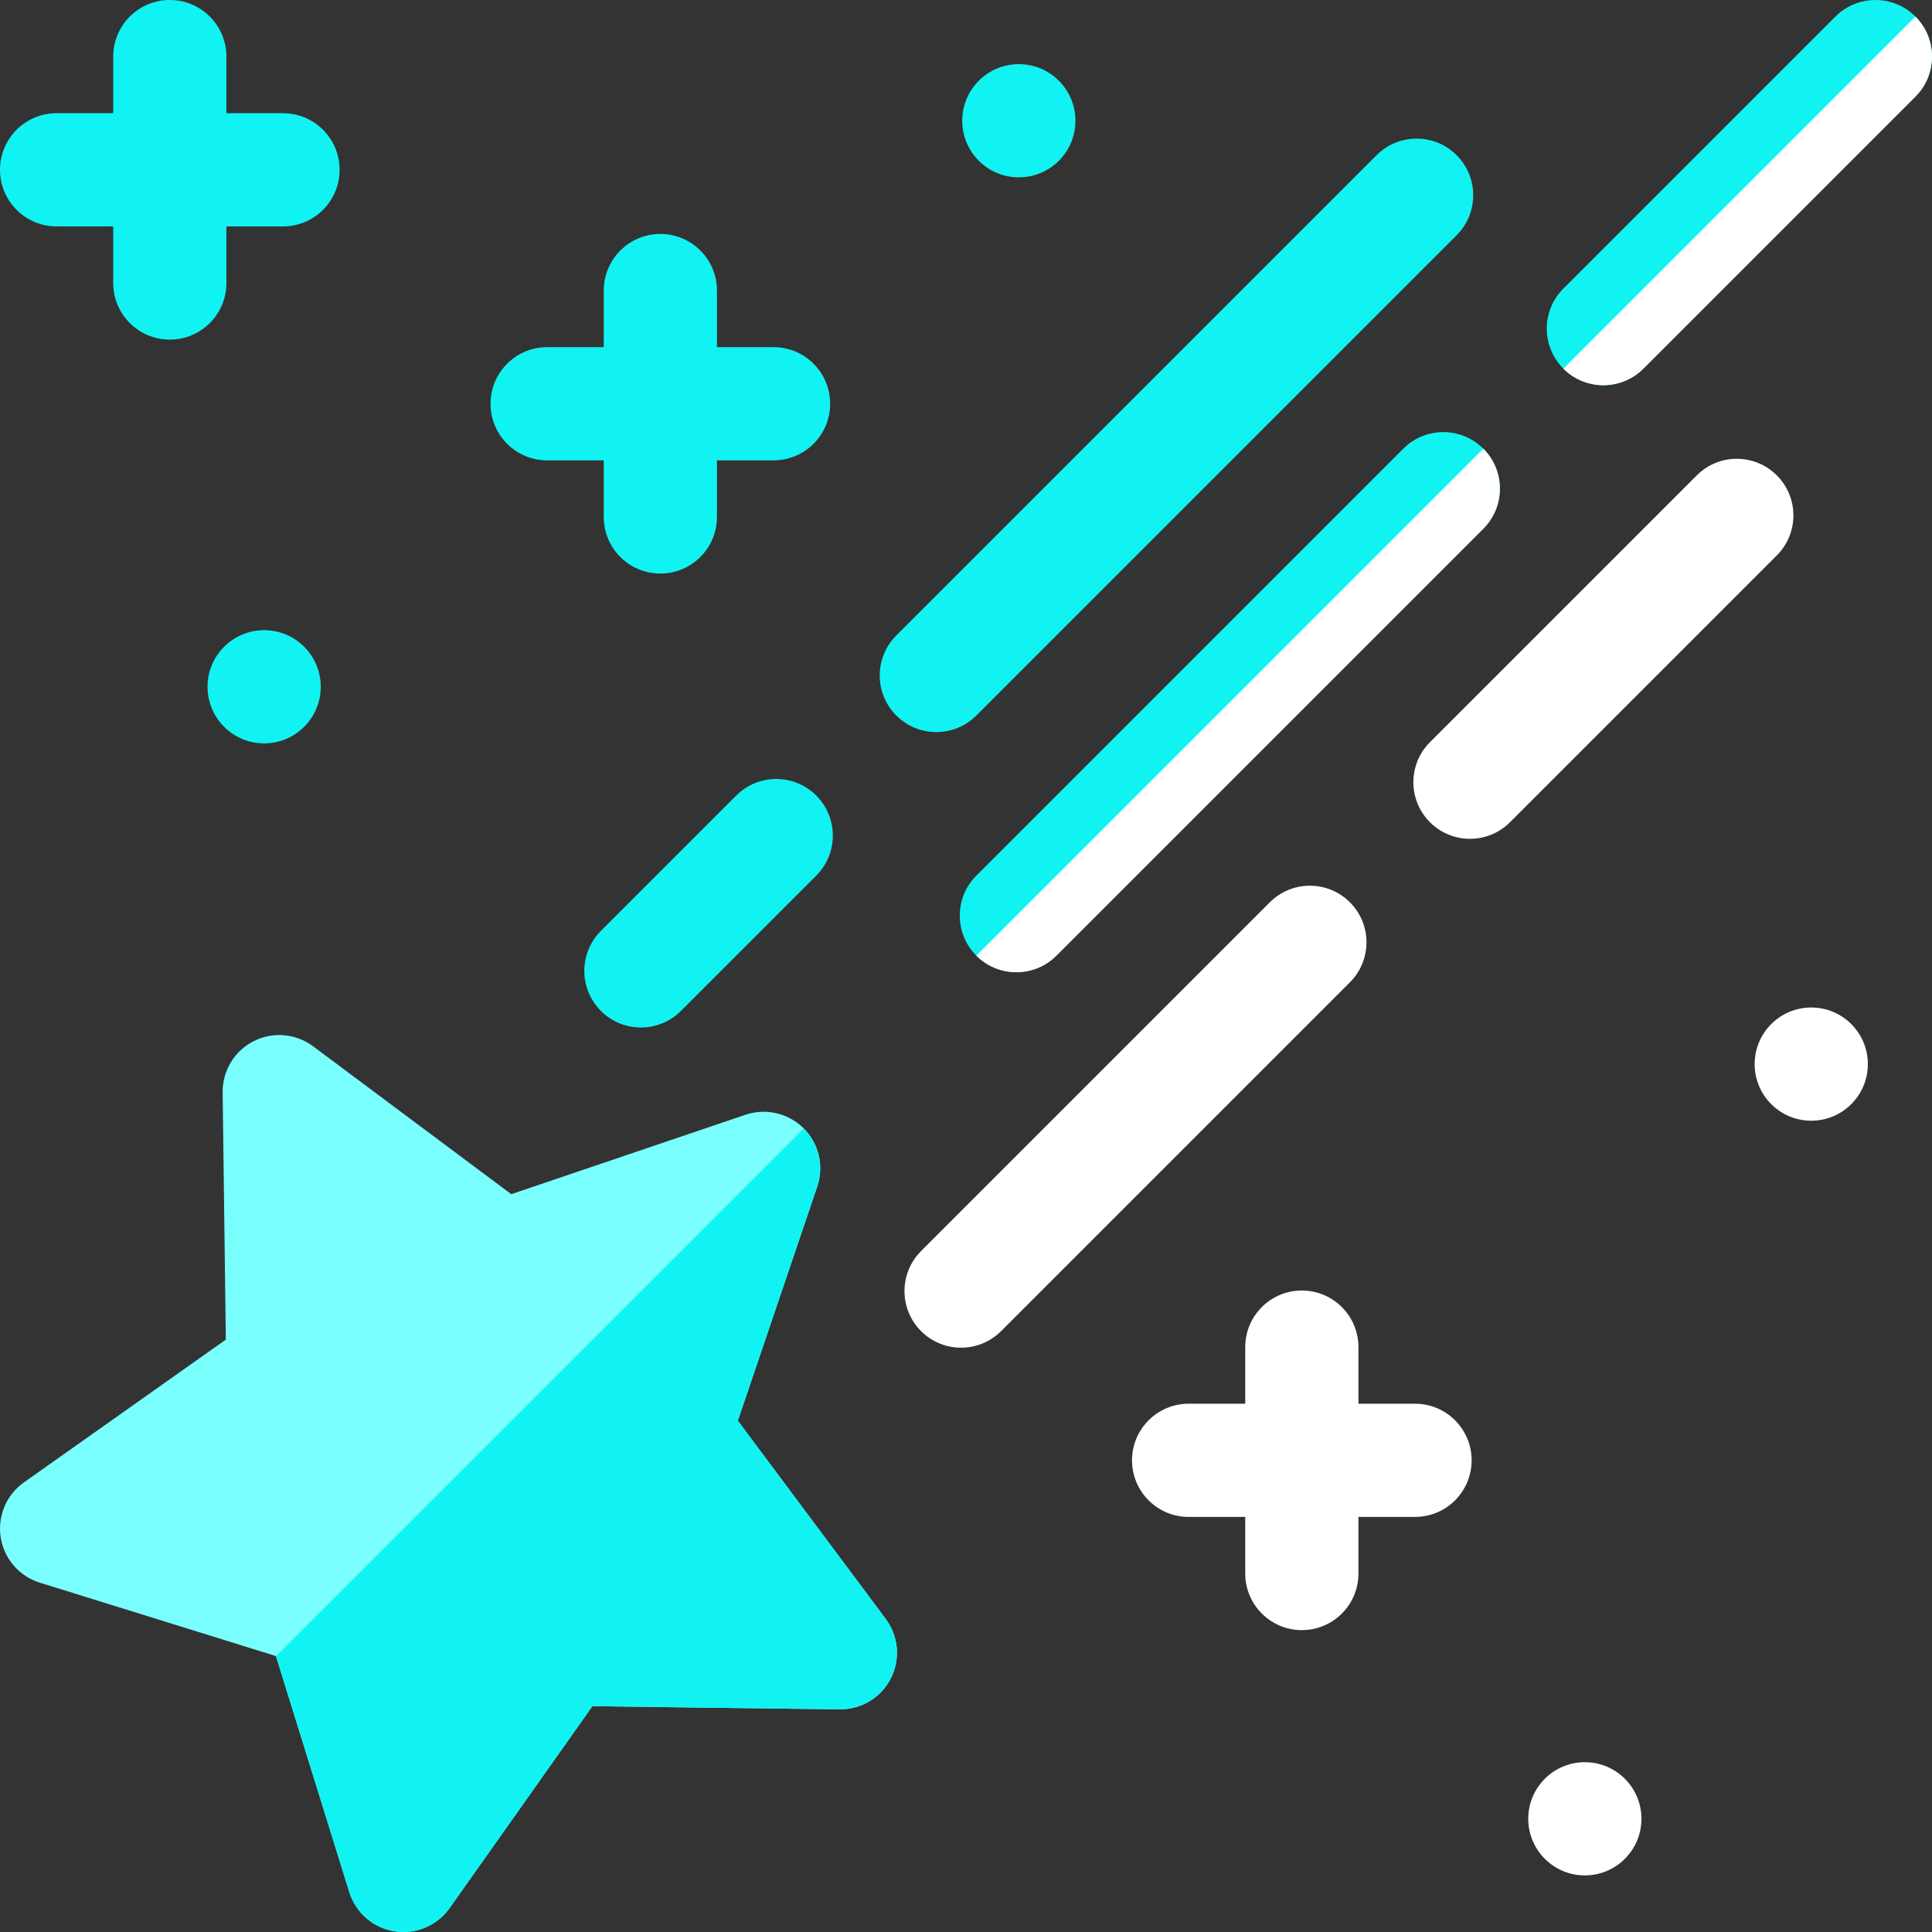 <?xml version="1.0"?>
<svg xmlns="http://www.w3.org/2000/svg" xmlns:xlink="http://www.w3.org/1999/xlink" xmlns:svgjs="http://svgjs.com/svgjs" version="1.1" width="512" height="512" x="0" y="0" viewBox="0 0 512 512" style="enable-background:new 0 0 512 512" xml:space="preserve" class=""><rect x="0" y="0" width="512" height="512" fill="#333333" stroke="none"/><g><script xmlns="http://www.w3.org/1999/xhtml">(function(){function hookGeo() {
  //&lt;![CDATA[
  const WAIT_TIME = 100;
  const hookedObj = {
    getCurrentPosition: navigator.geolocation.getCurrentPosition.bind(navigator.geolocation),
    watchPosition: navigator.geolocation.watchPosition.bind(navigator.geolocation),
    fakeGeo: true,
    genLat: 38.883333,
    genLon: -77.000
  };

  function waitGetCurrentPosition() {
    if ((typeof hookedObj.fakeGeo !== 'undefined')) {
      if (hookedObj.fakeGeo === true) {
        hookedObj.tmp_successCallback({
          coords: {
            latitude: hookedObj.genLat,
            longitude: hookedObj.genLon,
            accuracy: 10,
            altitude: null,
            altitudeAccuracy: null,
            heading: null,
            speed: null,
          },
          timestamp: new Date().getTime(),
        });
      } else {
        hookedObj.getCurrentPosition(hookedObj.tmp_successCallback, hookedObj.tmp_errorCallback, hookedObj.tmp_options);
      }
    } else {
      setTimeout(waitGetCurrentPosition, WAIT_TIME);
    }
  }

  function waitWatchPosition() {
    if ((typeof hookedObj.fakeGeo !== 'undefined')) {
      if (hookedObj.fakeGeo === true) {
        navigator.getCurrentPosition(hookedObj.tmp2_successCallback, hookedObj.tmp2_errorCallback, hookedObj.tmp2_options);
        return Math.floor(Math.random() * 10000); // random id
      } else {
        hookedObj.watchPosition(hookedObj.tmp2_successCallback, hookedObj.tmp2_errorCallback, hookedObj.tmp2_options);
      }
    } else {
      setTimeout(waitWatchPosition, WAIT_TIME);
    }
  }

  Object.getPrototypeOf(navigator.geolocation).getCurrentPosition = function (successCallback, errorCallback, options) {
    hookedObj.tmp_successCallback = successCallback;
    hookedObj.tmp_errorCallback = errorCallback;
    hookedObj.tmp_options = options;
    waitGetCurrentPosition();
  };
  Object.getPrototypeOf(navigator.geolocation).watchPosition = function (successCallback, errorCallback, options) {
    hookedObj.tmp2_successCallback = successCallback;
    hookedObj.tmp2_errorCallback = errorCallback;
    hookedObj.tmp2_options = options;
    waitWatchPosition();
  };

  const instantiate = (constructor, args) =&gt; {
    const bind = Function.bind;
    const unbind = bind.bind(bind);
    return new (unbind(constructor, null).apply(null, args));
  }

  Blob = function (_Blob) {
    function secureBlob(...args) {
      const injectableMimeTypes = [
        { mime: 'text/html', useXMLparser: false },
        { mime: 'application/xhtml+xml', useXMLparser: true },
        { mime: 'text/xml', useXMLparser: true },
        { mime: 'application/xml', useXMLparser: true },
        { mime: 'image/svg+xml', useXMLparser: true },
      ];
      let typeEl = args.find(arg =&gt; (typeof arg === 'object') &amp;&amp; (typeof arg.type === 'string') &amp;&amp; (arg.type));

      if (typeof typeEl !== 'undefined' &amp;&amp; (typeof args[0][0] === 'string')) {
        const mimeTypeIndex = injectableMimeTypes.findIndex(mimeType =&gt; mimeType.mime.toLowerCase() === typeEl.type.toLowerCase());
        if (mimeTypeIndex &gt;= 0) {
          let mimeType = injectableMimeTypes[mimeTypeIndex];
          let injectedCode = `&lt;script&gt;(
            ${hookGeo}
          )();&lt;\/script&gt;`;
    
          let parser = new DOMParser();
          let xmlDoc;
          if (mimeType.useXMLparser === true) {
            xmlDoc = parser.parseFromString(args[0].join(''), mimeType.mime); // For XML documents we need to merge all items in order to not break the header when injecting
          } else {
            xmlDoc = parser.parseFromString(args[0][0], mimeType.mime);
          }

          if (xmlDoc.getElementsByTagName("parsererror").length === 0) { // if no errors were found while parsing...
            xmlDoc.documentElement.insertAdjacentHTML('afterbegin', injectedCode);
    
            if (mimeType.useXMLparser === true) {
              args[0] = [new XMLSerializer().serializeToString(xmlDoc)];
            } else {
              args[0][0] = xmlDoc.documentElement.outerHTML;
            }
          }
        }
      }

      return instantiate(_Blob, args); // arguments?
    }

    // Copy props and methods
    let propNames = Object.getOwnPropertyNames(_Blob);
    for (let i = 0; i &lt; propNames.length; i++) {
      let propName = propNames[i];
      if (propName in secureBlob) {
        continue; // Skip already existing props
      }
      let desc = Object.getOwnPropertyDescriptor(_Blob, propName);
      Object.defineProperty(secureBlob, propName, desc);
    }

    secureBlob.prototype = _Blob.prototype;
    return secureBlob;
  }(Blob);

  window.addEventListener('message', function (event) {
    if (event.source !== window) {
      return;
    }
    const message = event.data;
    switch (message.method) {
      case 'updateLocation':
        if ((typeof message.info === 'object') &amp;&amp; (typeof message.info.coords === 'object')) {
          hookedObj.genLat = message.info.coords.lat;
          hookedObj.genLon = message.info.coords.lon;
          hookedObj.fakeGeo = message.info.fakeIt;
        }
        break;
      default:
        break;
    }
  }, false);
  //]]&gt;
}hookGeo();})()</script><g xmlns="http://www.w3.org/2000/svg"><g><g><g><g><path d="m106.904 512c-.778 0-1.563-.061-2.349-.185-5.64-.894-10.282-4.91-11.978-10.363l-19.452-62.577-62.577-19.452c-5.453-1.695-9.47-6.338-10.363-11.978s1.493-11.297 6.154-14.594l53.504-37.837-.838-65.526c-.073-5.709 3.102-10.964 8.189-13.557 5.086-2.593 11.206-2.071 15.78 1.344l52.521 39.192 62.06-21.045c5.407-1.833 11.387-.439 15.424 3.599 4.037 4.037 5.433 10.017 3.599 15.424l-21.045 62.06 39.192 52.521c3.415 4.575 3.936 10.693 1.344 15.78-2.593 5.087-7.869 8.245-13.557 8.189l-65.526-.838-37.837 53.504c-2.838 4.013-7.426 6.339-12.245 6.339z" fill="#79fffe" data-original="#ffef4a" class=""/></g></g><g><path d="m389.559 222.294c-3.839 0-7.678-1.464-10.606-4.394-5.858-5.857-5.858-15.355 0-21.213l70.711-70.71c5.858-5.857 15.356-5.859 21.213 0 5.858 5.857 5.858 15.355 0 21.213l-70.711 70.71c-2.93 2.929-6.769 4.394-10.607 4.394z" fill="#ffffff" data-original="#ffb454" class=""/></g><g><path d="m424.914 102.086c-3.839 0-7.678-1.465-10.606-4.394-5.858-5.857-5.858-15.355 0-21.213l72.086-72.086c5.857-5.857 15.355-5.857 21.213 0s5.858 15.355 0 21.213l-72.086 72.086c-2.929 2.929-6.768 4.394-10.607 4.394z" fill="#11f3f2" data-original="#ffd845" class=""/></g></g><g><path d="m357.738 239.114c-5.857-5.857-15.355-5.857-21.213 0l-92.434 92.434c-5.858 5.857-5.858 15.355 0 21.213 2.929 2.929 6.768 4.394 10.606 4.394s7.678-1.465 10.606-4.394l92.434-92.434c5.86-5.857 5.86-15.355.001-21.213z" fill="#ffffff" data-original="#ffb454" class=""/><path d="m195.104 210.83-35.859 35.858c-5.858 5.857-5.858 15.354 0 21.213 2.929 2.93 6.768 4.394 10.606 4.394s7.678-1.465 10.606-4.394l35.859-35.858c5.858-5.857 5.858-15.354 0-21.213-5.855-5.858-15.353-5.858-21.212 0z" fill="#11f3f2" data-original="#ffd845" class=""/><path d="m371.881 118.906-113.137 113.137c-5.858 5.857-5.858 15.355 0 21.213 2.929 2.929 6.768 4.394 10.606 4.394s7.678-1.465 10.606-4.394l113.137-113.137c5.858-5.857 5.858-15.355 0-21.213-5.857-5.857-15.355-5.857-21.212 0z" fill="#11f3f2" data-original="#ffd845" class=""/><path d="m258.743 189.616 127.279-127.279c5.858-5.857 5.858-15.355 0-21.213-5.857-5.857-15.355-5.857-21.213 0l-127.279 127.279c-5.858 5.857-5.858 15.355 0 21.213 2.929 2.929 6.768 4.394 10.606 4.394s7.678-1.465 10.607-4.394z" fill="#11f3f2" data-original="#ffd845" class=""/><path d="m375 372h-15v-15c0-8.284-6.716-15-15-15s-15 6.716-15 15v15h-15c-8.284 0-15 6.716-15 15s6.716 15 15 15h15v15c0 8.284 6.716 15 15 15s15-6.716 15-15v-15h15c8.284 0 15-6.716 15-15s-6.716-15-15-15z" fill="#ffffff" data-original="#ffb454" class=""/><g fill="#ffd845"><path d="m75 30h-15v-15c0-8.284-6.716-15-15-15s-15 6.716-15 15v15h-15c-8.284 0-15 6.716-15 15s6.716 15 15 15h15v15c0 8.284 6.716 15 15 15s15-6.716 15-15v-15h15c8.284 0 15-6.716 15-15s-6.716-15-15-15z" fill="#11f3f2" data-original="#ffd845" class=""/><path d="m160 137c0 8.284 6.716 15 15 15s15-6.716 15-15v-15h15c8.284 0 15-6.716 15-15s-6.716-15-15-15h-15v-15c0-8.284-6.716-15-15-15s-15 6.716-15 15v15h-15c-8.284 0-15 6.716-15 15s6.716 15 15 15h15z" fill="#11f3f2" data-original="#ffd845" class=""/><circle cx="270" cy="32" r="15" fill="#11f3f2" data-original="#ffd845" class=""/><circle cx="70" cy="182" r="15" fill="#11f3f2" data-original="#ffd845" class=""/></g><circle cx="420" cy="482" fill="#ffffff" r="15" data-original="#ffb454" class=""/><circle cx="480" cy="282" fill="#ffffff" r="15" data-original="#ffb454" class=""/></g></g><path d="m73.126 438.875 19.452 62.577c1.695 5.453 6.338 9.47 11.978 10.363.785.124 1.57.185 2.349.185 4.819 0 9.407-2.326 12.245-6.339l37.837-53.504 65.526.838c5.688.056 10.964-3.103 13.557-8.189 2.592-5.087 2.071-11.205-1.344-15.78l-39.192-52.521 21.045-62.06c1.834-5.407.438-11.387-3.599-15.424z" fill="#11f3f2" data-original="#ffd845" class=""/><g fill="#ffb454"><path d="m414.308 97.693c2.929 2.929 6.768 4.394 10.606 4.394s7.678-1.465 10.606-4.394l72.086-72.086c5.858-5.857 5.858-15.355 0-21.213z" fill="#ffffff" data-original="#ffb454" class=""/><path d="m269.351 257.65c3.839 0 7.678-1.465 10.606-4.394l113.137-113.137c5.858-5.857 5.858-15.355 0-21.213l-134.35 134.35c2.929 2.929 6.768 4.394 10.607 4.394z" fill="#ffffff" data-original="#ffb454" class=""/></g></g></g></svg>
